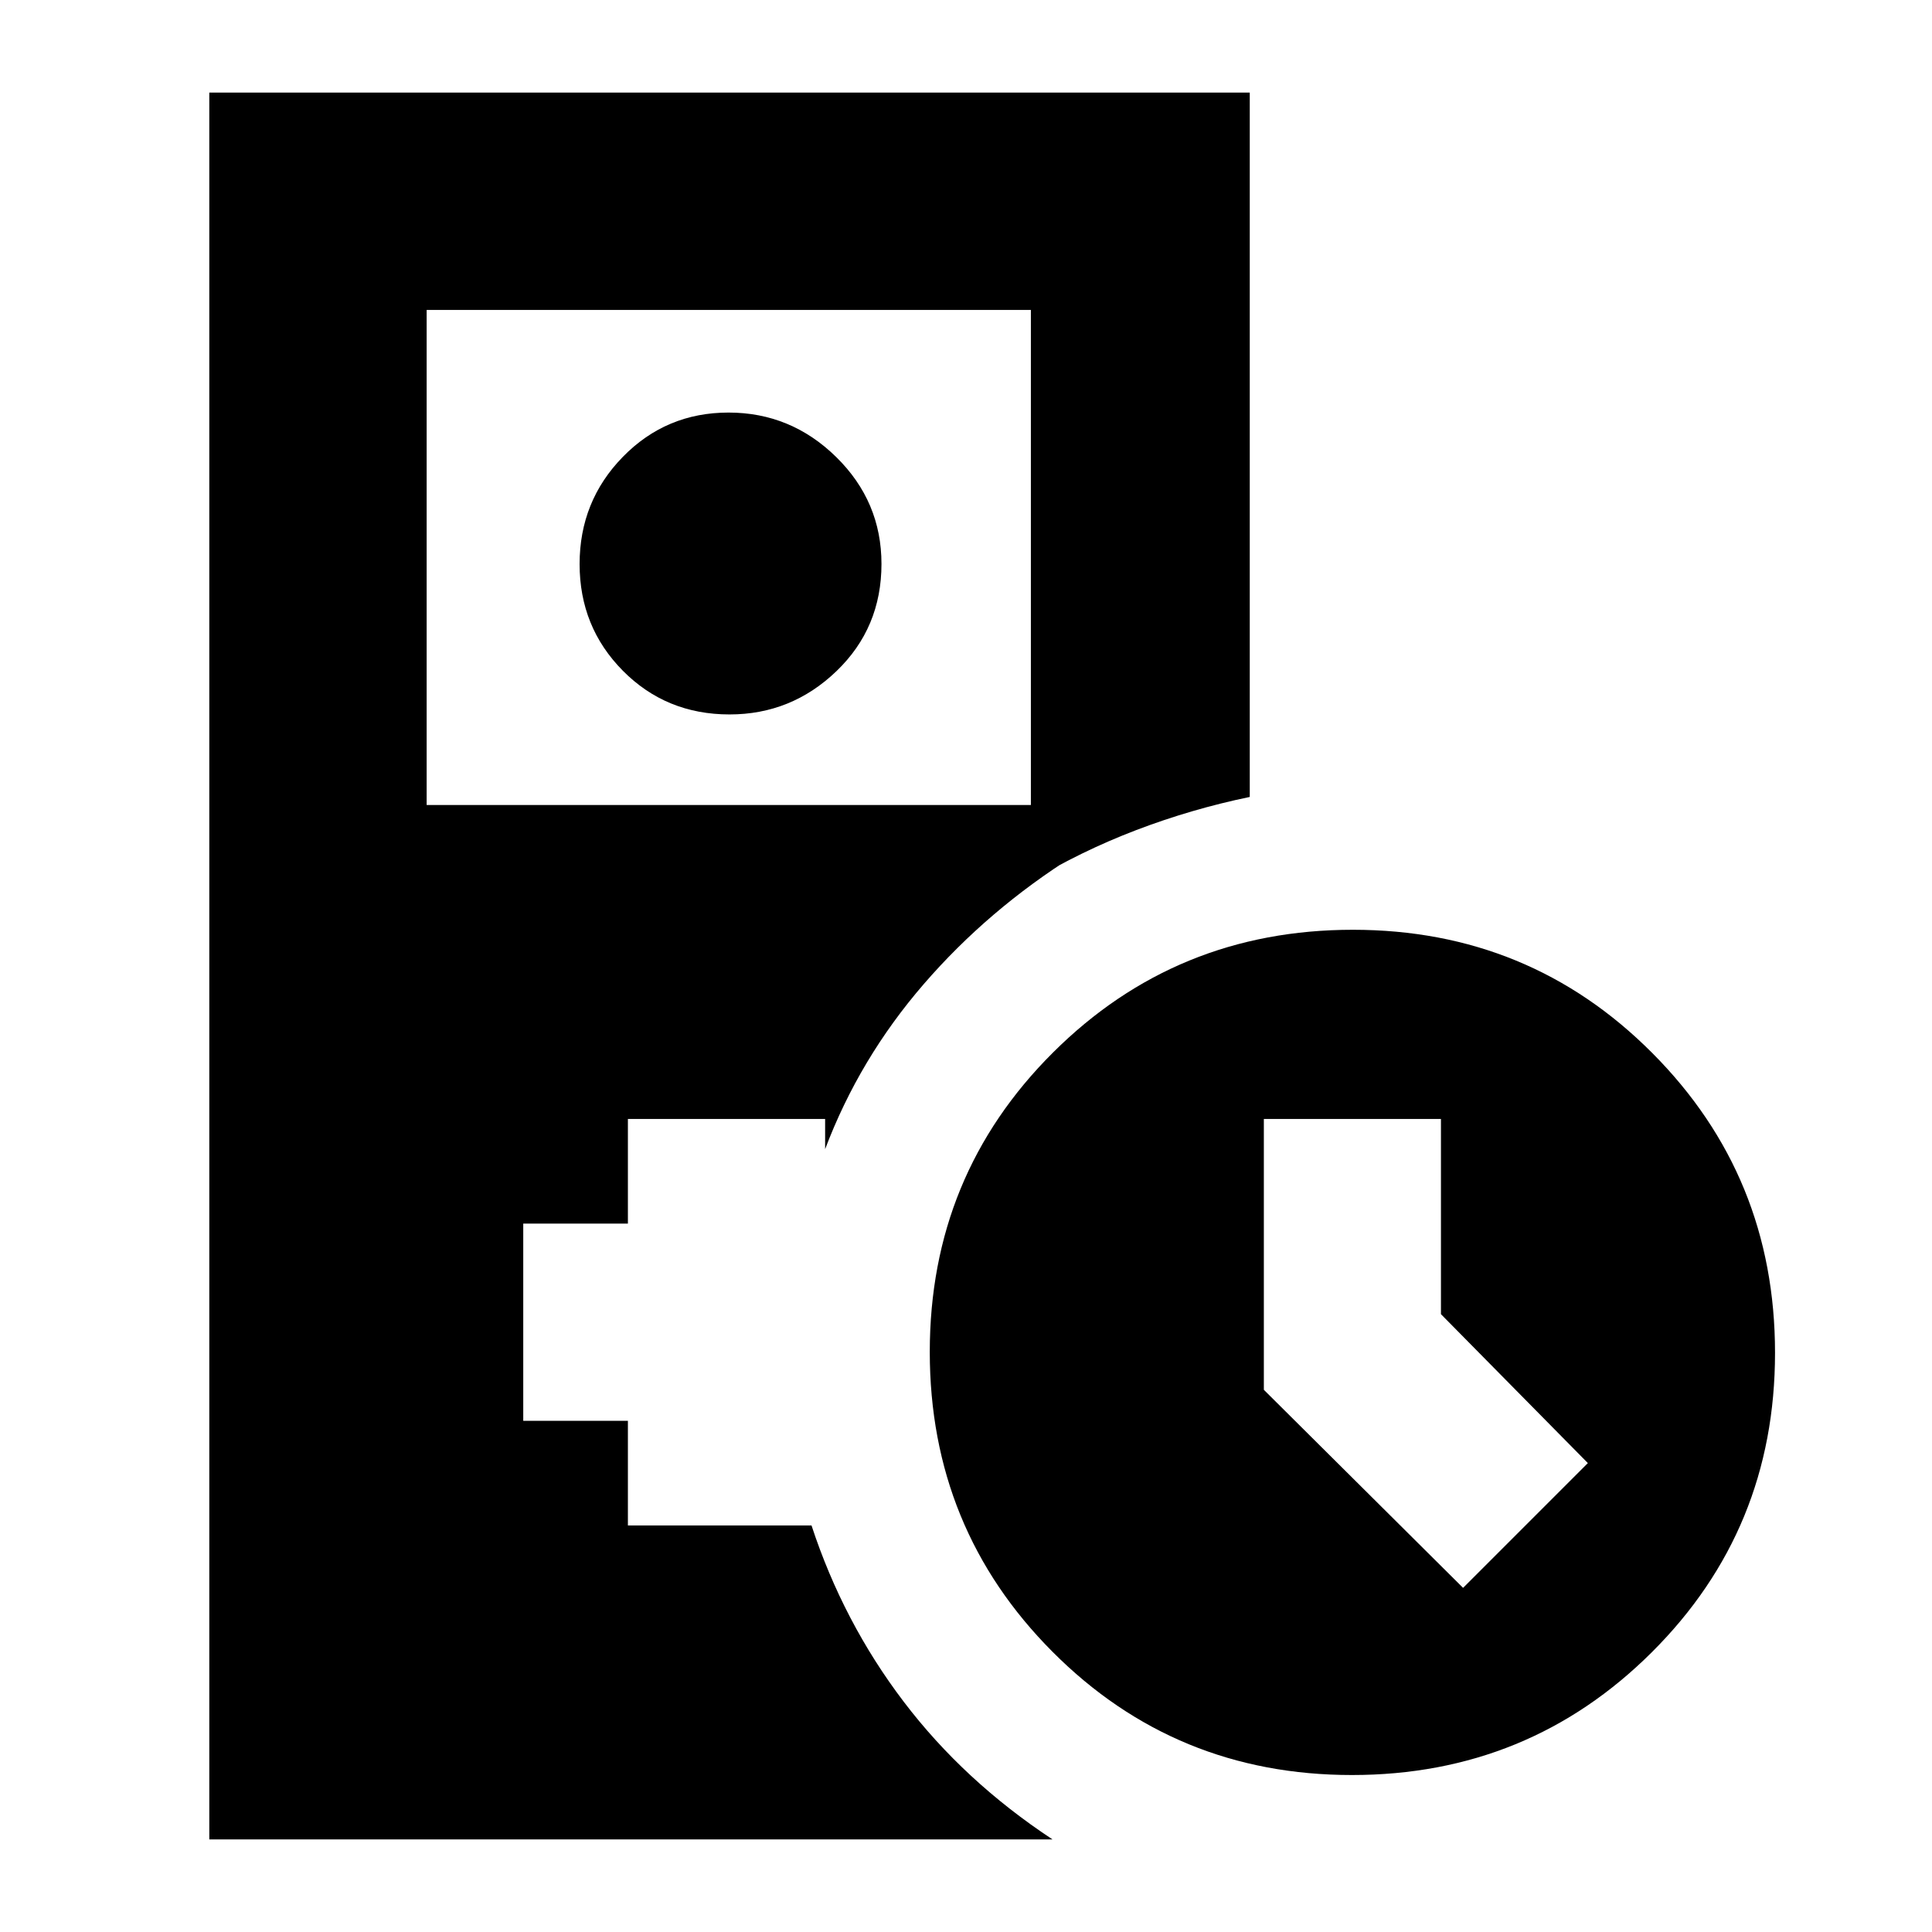 <svg xmlns="http://www.w3.org/2000/svg" height="20" viewBox="0 -960 960 960" width="20"><path d="M362.5-605q-31.49 0-53-21.71-21.5-21.71-21.5-53T309.5-733q21.51-22 52.5-22 31 0 53.5 22.09 22.5 22.1 22.5 53.12 0 31.79-22.38 53.29T362.5-605ZM671.77-78Q584-78 523-139.23q-61-61.22-61-149Q462-376 523.23-437q61.22-61 149-61Q760-498 821-436.77q61 61.22 61 149Q882-200 820.77-139q-61.22 61-149 61ZM727-171l62-62-73-74v-97h-88v134.58L727-171ZM104-46v-868h517v350q-29 6-56.5 16.5T512.24-522v-284H212v246h322v25q-43 27-75 64t-49 82v-15h-98v52h-52v98h52v52h91.24Q419-154 449-114.5T523-46H104Z"/></svg>